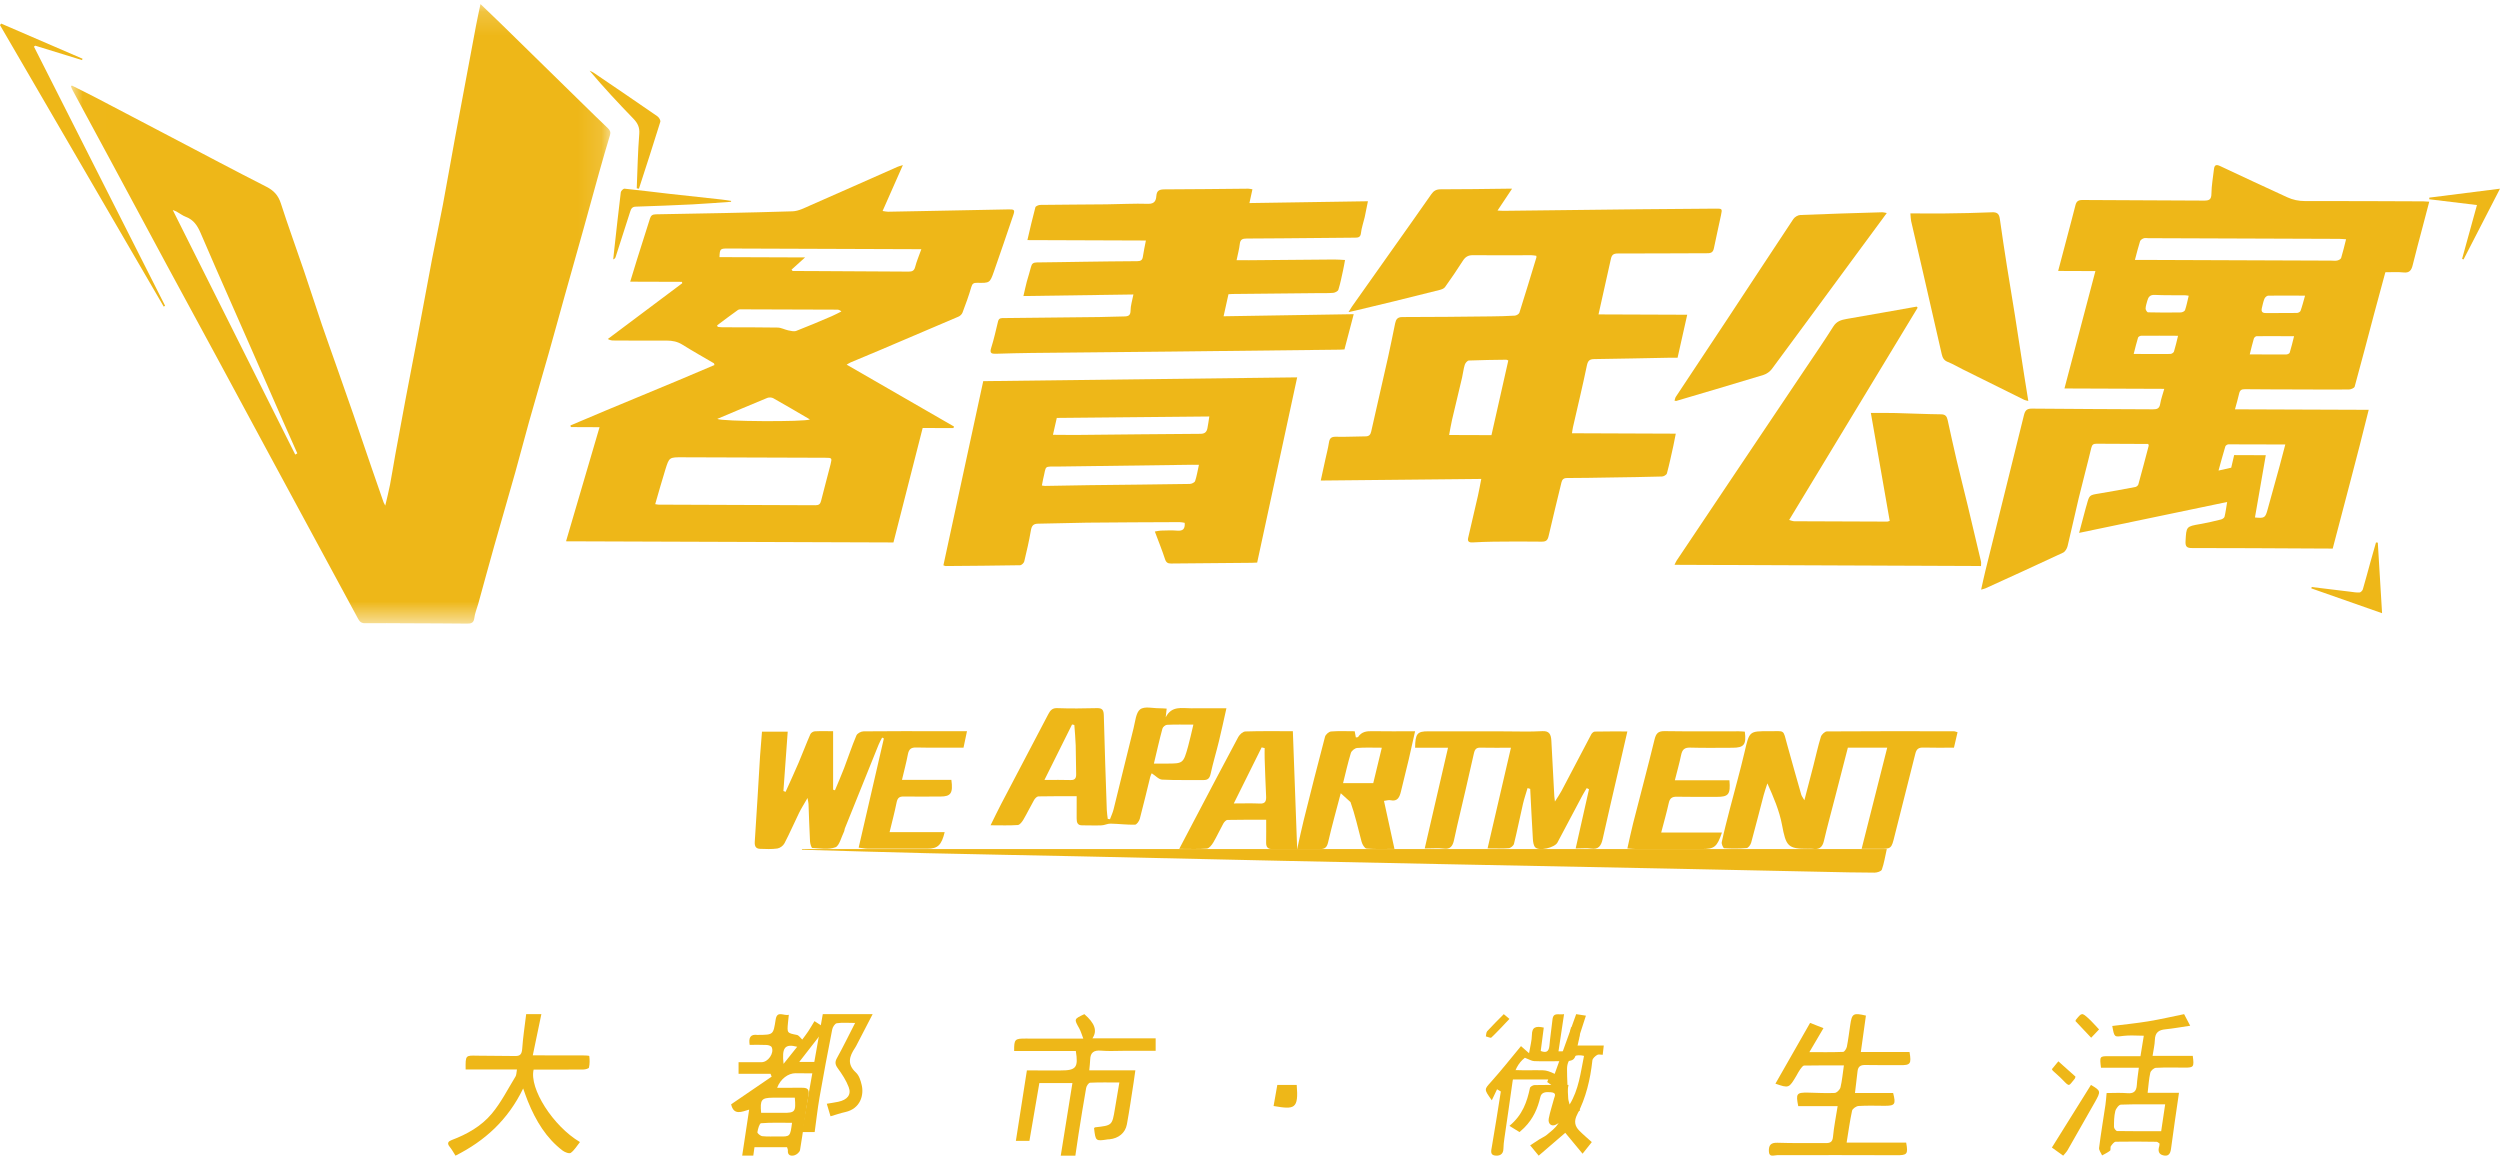 
<svg width="106px" height="49px" viewBox="0 0 106 49" version="1.1" xmlns="http://www.w3.org/2000/svg" xmlns:xlink="http://www.w3.org/1999/xlink">
    <!-- Generator: Sketch 49.3 (51167) - http://www.bohemiancoding.com/sketch -->
    <desc>Created with Sketch.</desc>
    <defs>
        <polygon id="path-1" points="0.007 0.172 22.878 0.172 22.878 26.441 0.007 26.441"></polygon>
    </defs>
    <g id="8.0_关于魔方生活服务集团" stroke="none" stroke-width="1" fill="none" fill-rule="evenodd">
        <g id="8.0_关于我们页面" transform="translate(-185, -2830)">
            <g id="魔方产品" transform="translate(51, 2112)">
                <g id="青年公寓-组" transform="translate(0, 510)">
                    <g id="logo" transform="translate(134, 208)">
                        <path d="M33.309,33.575 C33.492,33.166 33.682,32.758 33.859,32.344 C34.03,31.943 34.183,31.532 34.358,31.133 C34.385,31.07 34.479,31.012 34.545,31.008 C34.794,30.994 35.044,31.003 35.324,31.003 L35.324,33.482 C35.35,33.491 35.376,33.5 35.402,33.508 C35.531,33.197 35.667,32.89 35.788,32.574 C35.965,32.112 36.118,31.639 36.31,31.187 C36.351,31.089 36.512,31.01 36.618,31.009 C37.739,30.997 38.861,31.002 39.982,31.003 L41,31.003 C40.948,31.25 40.903,31.464 40.853,31.7 C40.171,31.7 39.508,31.709 38.847,31.694 C38.64,31.689 38.536,31.754 38.492,31.994 C38.427,32.338 38.336,32.674 38.244,33.065 L40.338,33.065 C40.415,33.632 40.316,33.772 39.875,33.773 C39.353,33.774 38.831,33.779 38.308,33.773 C38.143,33.77 38.055,33.823 38.015,34.026 C37.934,34.436 37.825,34.839 37.718,35.283 L40.054,35.283 C39.921,35.834 39.761,35.984 39.327,35.984 C38.483,35.984 37.639,35.986 36.795,35.984 C36.68,35.983 36.564,35.959 36.407,35.941 C36.769,34.368 37.123,32.839 37.476,31.311 C37.451,31.298 37.427,31.286 37.402,31.273 C37.352,31.373 37.294,31.47 37.252,31.575 C36.773,32.758 36.296,33.944 35.82,35.13 C35.804,35.17 35.807,35.222 35.788,35.259 C35.671,35.492 35.59,35.862 35.422,35.925 C35.122,36.036 34.771,35.971 34.442,35.953 C34.404,35.951 34.35,35.774 34.345,35.674 C34.317,35.144 34.301,34.614 34.281,34.084 C34.278,34.032 34.264,33.981 34.239,33.835 C34.091,34.094 33.976,34.272 33.882,34.463 C33.671,34.893 33.482,35.336 33.26,35.758 C33.204,35.865 33.067,35.961 32.957,35.977 C32.72,36.011 32.476,35.999 32.236,35.991 C32.074,35.987 31.986,35.913 32.002,35.688 C32.085,34.47 32.153,33.251 32.228,32.034 C32.25,31.702 32.281,31.372 32.308,31.023 L33.399,31.023 C33.338,31.865 33.278,32.702 33.217,33.539 C33.247,33.552 33.278,33.563 33.309,33.575" id="Fill-1" fill="#EEB718"></path>
                        <path d="M66.808,35.976 C67.01,35.081 67.192,34.272 67.374,33.463 C67.342,33.448 67.309,33.431 67.277,33.416 C67.215,33.521 67.149,33.624 67.091,33.733 C66.739,34.396 66.388,35.061 66.036,35.723 C65.917,35.946 65.248,36.101 65.089,35.922 C65.023,35.848 65.002,35.697 64.994,35.578 C64.951,34.869 64.918,34.159 64.881,33.449 C64.843,33.437 64.806,33.426 64.769,33.414 C64.703,33.638 64.626,33.859 64.573,34.088 C64.443,34.65 64.331,35.218 64.193,35.778 C64.173,35.859 64.051,35.957 63.971,35.964 C63.703,35.987 63.433,35.973 63.073,35.973 C63.415,34.503 63.742,33.093 64.064,31.704 C63.636,31.704 63.209,31.71 62.783,31.701 C62.619,31.697 62.538,31.739 62.493,31.945 C62.269,32.965 62.024,33.978 61.788,34.994 C61.74,35.203 61.694,35.412 61.65,35.621 C61.595,35.875 61.489,36.017 61.227,35.982 C60.982,35.951 60.731,35.976 60.408,35.976 C60.744,34.519 61.064,33.137 61.396,31.705 L60,31.705 C60.009,31.104 60.092,31.007 60.555,31.008 C61.632,31.01 62.709,31.01 63.786,31.01 C64.324,31.01 64.862,31.032 65.398,31.001 C65.689,30.984 65.764,31.138 65.778,31.412 C65.819,32.192 65.86,32.971 65.902,33.751 C65.904,33.794 65.911,33.838 65.929,33.986 C66.05,33.792 66.137,33.669 66.208,33.536 C66.631,32.734 67.048,31.93 67.473,31.13 C67.502,31.077 67.571,31.019 67.622,31.019 C68.064,31.01 68.505,31.013 69,31.013 C68.875,31.556 68.76,32.057 68.645,32.559 C68.413,33.563 68.176,34.567 67.953,35.574 C67.886,35.88 67.761,36.026 67.469,35.981 C67.275,35.952 67.075,35.976 66.808,35.976" id="Fill-3" fill="#EEB718"></path>
                        <path d="M34,36 L80,36 C79.928,36.318 79.885,36.605 79.79,36.871 C79.763,36.947 79.587,37 79.479,37 C78.76,36.999 78.042,36.981 77.325,36.966 C75.223,36.922 73.123,36.877 71.022,36.834 C67.686,36.767 64.349,36.703 61.013,36.636 C58.817,36.592 56.62,36.548 54.425,36.5 C51.564,36.439 48.703,36.372 45.842,36.31 C43.658,36.263 41.474,36.227 39.29,36.175 C37.527,36.135 35.766,36.078 34.004,36.029 C34.003,36.019 34.002,36.009 34,36" id="Fill-5" fill="#EEB718"></path>
                        <path d="M45.552,30.739 C45.52,30.732 45.488,30.725 45.455,30.718 C45.076,31.478 44.698,32.238 44.284,33.07 C44.715,33.07 45.053,33.062 45.391,33.074 C45.572,33.08 45.635,33.004 45.629,32.812 C45.616,32.41 45.623,32.007 45.61,31.605 C45.601,31.316 45.572,31.028 45.552,30.739 M48.925,32.376 L49.452,32.376 C50.167,32.375 50.171,32.376 50.375,31.648 C50.456,31.36 50.516,31.066 50.599,30.724 C50.179,30.724 49.83,30.715 49.482,30.732 C49.412,30.735 49.305,30.823 49.287,30.893 C49.16,31.362 49.053,31.838 48.925,32.376 M47.063,34.736 C47.114,34.596 47.18,34.461 47.216,34.316 C47.501,33.17 47.776,32.022 48.063,30.877 C48.134,30.595 48.164,30.212 48.342,30.077 C48.531,29.935 48.875,30.033 49.151,30.03 C49.246,30.029 49.34,30.039 49.467,30.045 C49.452,30.18 49.438,30.297 49.426,30.413 C49.681,29.91 50.116,30.034 50.512,30.032 C50.99,30.03 51.468,30.031 52,30.031 C51.888,30.527 51.793,30.979 51.683,31.428 C51.571,31.89 51.432,32.343 51.331,32.807 C51.288,33.006 51.208,33.075 51.031,33.074 C50.445,33.067 49.859,33.087 49.274,33.056 C49.131,33.049 48.994,32.889 48.833,32.787 C48.823,32.81 48.787,32.873 48.77,32.941 C48.623,33.532 48.485,34.126 48.328,34.715 C48.302,34.815 48.195,34.966 48.122,34.967 C47.777,34.974 47.431,34.929 47.084,34.922 C46.959,34.919 46.833,34.991 46.706,34.995 C46.431,35.006 46.154,34.994 45.877,34.994 C45.689,34.994 45.648,34.874 45.65,34.7 C45.654,34.404 45.651,34.106 45.651,33.76 C45.081,33.76 44.553,33.755 44.026,33.767 C43.963,33.769 43.883,33.855 43.844,33.922 C43.689,34.194 43.552,34.479 43.394,34.749 C43.337,34.846 43.241,34.974 43.156,34.981 C42.8,35.007 42.441,34.992 42,34.992 C42.176,34.637 42.307,34.36 42.449,34.09 C43.114,32.818 43.782,31.546 44.451,30.275 C44.531,30.125 44.618,30.017 44.819,30.025 C45.383,30.046 45.948,30.039 46.512,30.025 C46.736,30.019 46.797,30.102 46.802,30.342 C46.834,31.675 46.883,33.008 46.928,34.341 C46.933,34.468 46.954,34.594 46.969,34.721 C47,34.726 47.031,34.731 47.063,34.736" id="Fill-7" fill="#EEB718"></path>
                        <path d="M76.506,33.93 C76.649,33.38 76.768,32.923 76.887,32.467 C76.992,32.057 77.081,31.642 77.206,31.239 C77.236,31.141 77.375,31.012 77.463,31.012 C79.26,30.999 81.058,31.003 82.856,31.006 C82.887,31.006 82.917,31.022 83,31.046 C82.949,31.263 82.901,31.476 82.848,31.701 C82.392,31.701 81.975,31.709 81.558,31.697 C81.366,31.691 81.262,31.742 81.21,31.956 C80.924,33.119 80.618,34.276 80.331,35.439 C80.198,35.983 80.196,35.997 79.665,35.99 C79.448,35.987 79.231,35.99 78.933,35.99 C79.301,34.538 79.651,33.153 80.018,31.702 L78.349,31.702 C78.18,32.353 77.999,33.06 77.817,33.766 C77.655,34.395 77.482,35.022 77.334,35.655 C77.268,35.94 77.118,36.032 76.859,35.99 C76.794,35.98 76.727,35.987 76.661,35.988 C75.803,35.996 75.727,35.881 75.556,34.968 C75.444,34.373 75.201,33.804 74.937,33.215 C74.885,33.38 74.824,33.543 74.78,33.71 C74.602,34.382 74.435,35.057 74.25,35.727 C74.226,35.819 74.13,35.952 74.058,35.958 C73.743,35.986 73.422,35.984 73.107,35.965 C73.064,35.963 72.986,35.785 73.002,35.707 C73.103,35.236 73.224,34.77 73.344,34.306 C73.552,33.498 73.781,32.698 73.97,31.886 C74.175,31.007 74.16,30.997 75.008,31.004 C75.695,31.01 75.591,30.891 75.782,31.594 C75.975,32.301 76.178,33.004 76.378,33.709 C76.39,33.75 76.421,33.786 76.506,33.93" id="Fill-9" fill="#EEB718"></path>
                        <path d="M58.226,33.205 C58.346,32.707 58.463,32.223 58.589,31.703 C58.187,31.703 57.863,31.687 57.543,31.714 C57.447,31.721 57.307,31.831 57.277,31.926 C57.152,32.335 57.058,32.756 56.946,33.205 L58.226,33.205 Z M57.439,31.005 C57.458,31.107 57.472,31.182 57.488,31.267 C57.526,31.259 57.571,31.266 57.584,31.247 C57.735,31.021 57.947,30.996 58.186,31.002 C58.767,31.013 59.348,31.005 60,31.005 C59.902,31.439 59.818,31.824 59.729,32.207 C59.624,32.652 59.511,33.094 59.405,33.538 C59.346,33.79 59.264,33.999 58.956,33.929 C58.879,33.911 58.791,33.945 58.681,33.958 C58.828,34.633 58.97,35.284 59.125,35.994 C58.692,35.994 58.315,36.011 57.942,35.98 C57.863,35.974 57.76,35.803 57.731,35.689 C57.58,35.115 57.451,34.535 57.262,34.009 C57.124,33.885 56.988,33.76 56.848,33.633 C56.674,34.297 56.476,35.001 56.311,35.715 C56.261,35.934 56.167,36.001 55.982,36 C55.672,35.998 55.363,36 55,36 C55.1,35.554 55.18,35.168 55.275,34.785 C55.571,33.601 55.868,32.418 56.181,31.238 C56.207,31.142 56.343,31.023 56.436,31.015 C56.757,30.988 57.083,31.005 57.439,31.005 Z" id="Fill-11" fill="#EEB718"></path>
                        <path d="M52.313,34.066 C52.737,34.066 53.079,34.054 53.419,34.071 C53.642,34.081 53.694,33.975 53.683,33.762 C53.657,33.232 53.64,32.701 53.622,32.171 C53.617,32.02 53.621,31.87 53.621,31.719 L53.494,31.689 C53.113,32.454 52.733,33.22 52.313,34.066 M55,36 C54.591,36 54.262,36 53.932,36 C53.76,36.001 53.679,35.916 53.684,35.724 C53.69,35.415 53.686,35.106 53.686,34.758 C53.109,34.758 52.577,34.753 52.046,34.765 C51.985,34.766 51.906,34.852 51.868,34.92 C51.721,35.184 51.596,35.464 51.442,35.724 C51.377,35.832 51.267,35.971 51.169,35.98 C50.813,36.01 50.453,35.992 50,35.992 C50.221,35.57 50.401,35.227 50.582,34.883 C51.221,33.669 51.856,32.454 52.504,31.246 C52.563,31.138 52.701,31.017 52.805,31.014 C53.469,30.992 54.131,31.003 54.817,31.003 C54.878,32.662 54.938,34.304 55,36" id="Fill-13" fill="#EEB718"></path>
                        <path d="M43.647,48.374 L43.073,48.374 C43.229,47.379 43.381,46.409 43.54,45.386 C44.013,45.386 44.488,45.385 44.963,45.387 C45.625,45.389 45.729,45.266 45.615,44.563 L43,44.563 C42.996,44.06 43.028,44.033 43.495,44.035 C44.294,44.04 45.095,44.037 45.932,44.037 C45.866,43.87 45.829,43.727 45.759,43.602 C45.537,43.206 45.531,43.209 45.977,43 C46.421,43.385 46.537,43.705 46.318,44.025 L49,44.025 L49,44.555 L47.627,44.555 C47.315,44.555 47,44.576 46.691,44.548 C46.381,44.52 46.232,44.624 46.224,44.925 C46.22,45.062 46.201,45.2 46.185,45.382 L48.139,45.382 C48.11,45.584 48.091,45.74 48.066,45.895 C47.973,46.488 47.889,47.082 47.78,47.672 C47.712,48.039 47.426,48.267 47.041,48.306 C47.019,48.309 46.996,48.305 46.974,48.309 C46.453,48.39 46.453,48.39 46.388,47.832 C46.403,47.819 46.419,47.799 46.436,47.798 C47.155,47.718 47.155,47.719 47.27,47.028 C47.331,46.671 47.391,46.314 47.461,45.897 C47.013,45.897 46.615,45.888 46.218,45.907 C46.158,45.91 46.068,46.044 46.053,46.128 C45.936,46.783 45.833,47.438 45.729,48.095 C45.682,48.391 45.641,48.688 45.595,49 L44.976,49 C45.14,47.978 45.303,46.969 45.47,45.923 L44.068,45.923 C43.927,46.745 43.789,47.548 43.647,48.374" id="Fill-15" fill="#EEB718"></path>
                        <path d="M78.651,46.343 L80.269,46.343 C80.393,46.824 80.349,46.888 79.901,46.886 C79.534,46.884 79.167,46.871 78.802,46.894 C78.704,46.9 78.548,47.008 78.528,47.093 C78.434,47.527 78.375,47.968 78.297,48.445 L80.821,48.445 C80.914,48.947 80.859,48.984 80.404,48.981 C78.72,48.97 77.036,48.979 75.353,48.979 C75.21,48.979 75.006,49.088 75,48.807 C74.994,48.559 75.08,48.442 75.366,48.453 C76.041,48.478 76.718,48.458 77.393,48.467 C77.596,48.47 77.7,48.43 77.72,48.192 C77.758,47.775 77.844,47.363 77.916,46.9 L76.245,46.9 C76.139,46.366 76.174,46.32 76.659,46.327 C77.037,46.333 77.414,46.36 77.79,46.341 C77.879,46.337 78.012,46.202 78.036,46.107 C78.105,45.821 78.13,45.523 78.181,45.174 C77.603,45.174 77.05,45.168 76.496,45.18 C76.44,45.181 76.375,45.276 76.33,45.338 C76.269,45.42 76.224,45.514 76.172,45.603 C75.851,46.145 75.851,46.145 75.278,45.948 C75.756,45.11 76.238,44.265 76.748,43.371 C76.878,43.422 77.084,43.502 77.315,43.594 C77.117,43.931 76.936,44.239 76.717,44.611 C77.229,44.611 77.689,44.618 78.149,44.6 C78.206,44.598 78.291,44.463 78.308,44.379 C78.367,44.076 78.404,43.77 78.449,43.465 C78.521,42.971 78.575,42.936 79.115,43.061 C79.045,43.56 78.975,44.062 78.9,44.604 L80.964,44.604 C81.05,45.113 81.005,45.167 80.559,45.163 C80.068,45.158 79.574,45.168 79.082,45.156 C78.883,45.152 78.782,45.225 78.76,45.42 C78.726,45.721 78.689,46.021 78.651,46.343" id="Fill-17" fill="#EEB718"></path>
                        <path d="M71.014,33.083 L73.328,33.083 C73.38,33.681 73.291,33.789 72.788,33.787 C72.225,33.786 71.66,33.793 71.098,33.781 C70.897,33.777 70.799,33.842 70.754,34.054 C70.666,34.454 70.552,34.848 70.435,35.298 L73.012,35.298 C72.799,35.916 72.693,35.999 72.148,35.999 C71.22,36 70.292,36.001 69.363,35.999 C69.258,35.998 69.151,35.985 69,35.975 C69.088,35.59 69.159,35.247 69.245,34.906 C69.547,33.722 69.863,32.541 70.153,31.353 C70.217,31.093 70.31,30.997 70.573,31 C71.623,31.016 72.673,31.006 73.723,31.007 C73.81,31.007 73.897,31.017 73.98,31.022 C74.051,31.572 73.947,31.705 73.455,31.705 C72.858,31.706 72.26,31.717 71.664,31.699 C71.431,31.692 71.328,31.776 71.28,32.009 C71.209,32.354 71.112,32.693 71.014,33.083" id="Fill-19" fill="#EEB718"></path>
                        <path d="M33.801,44.383 C33.278,44.246 33.144,44.42 33.223,45.107 C33.433,44.845 33.6,44.635 33.801,44.383 M33.582,47.607 C33.127,47.607 32.695,47.591 32.268,47.625 C32.204,47.63 32.133,47.868 32.114,48.005 C32.108,48.054 32.245,48.166 32.323,48.174 C32.55,48.199 32.78,48.182 33.009,48.186 C33.505,48.195 33.505,48.197 33.582,47.607 M33.7,46.541 C33.39,46.541 33.076,46.538 32.763,46.542 C32.283,46.549 32.222,46.625 32.272,47.184 C32.579,47.184 32.892,47.182 33.203,47.184 C33.71,47.188 33.752,47.138 33.7,46.541 M33.446,43.026 C33.432,43.166 33.42,43.263 33.411,43.361 C33.369,43.805 33.37,43.798 33.791,43.882 C33.87,43.897 33.933,44.002 34.015,44.078 C34.092,43.974 34.184,43.857 34.266,43.734 C34.351,43.606 34.428,43.471 34.534,43.296 C34.694,43.399 34.842,43.494 35,43.597 C34.631,44.072 34.283,44.519 33.888,45.026 L34.815,45.026 C34.872,45.495 34.859,45.512 34.459,45.511 C34.219,45.511 33.979,45.509 33.738,45.505 C33.423,45.5 33.09,45.746 32.951,46.122 C33.309,46.122 33.652,46.125 33.995,46.121 C34.227,46.117 34.328,46.176 34.278,46.456 C34.144,47.222 34.051,47.996 33.921,48.762 C33.906,48.852 33.777,48.962 33.681,48.986 C33.545,49.022 33.385,49 33.406,48.774 C33.408,48.735 33.384,48.692 33.37,48.64 L31.99,48.64 C31.972,48.768 31.957,48.874 31.94,48.998 L31.469,48.998 C31.566,48.358 31.659,47.735 31.764,47.048 C31.45,47.138 31.109,47.309 31,46.823 C31.562,46.438 32.14,46.045 32.718,45.65 C32.702,45.61 32.686,45.57 32.671,45.529 L31.315,45.529 L31.315,45.037 C31.648,45.037 31.97,45.037 32.292,45.037 C32.567,45.036 32.836,44.65 32.72,44.401 C32.694,44.345 32.581,44.31 32.506,44.307 C32.269,44.295 32.031,44.302 31.786,44.302 C31.736,43.997 31.814,43.84 32.118,43.881 C32.13,43.883 32.14,43.881 32.151,43.88 C32.795,43.875 32.787,43.874 32.888,43.229 C32.95,42.829 33.234,43.088 33.446,43.026" id="Fill-21" fill="#EEB718"></path>
                        <path d="M91.803,46.825 C91.132,46.825 90.528,46.814 89.924,46.837 C89.839,46.841 89.714,47.004 89.687,47.117 C89.636,47.33 89.632,47.561 89.633,47.785 C89.633,47.844 89.72,47.955 89.767,47.956 C90.39,47.967 91.012,47.963 91.634,47.963 C91.693,47.567 91.745,47.218 91.803,46.825 M92.606,43 C92.676,43.132 92.758,43.29 92.864,43.491 C92.484,43.547 92.151,43.608 91.816,43.642 C91.549,43.669 91.375,43.76 91.366,44.096 C91.359,44.305 91.307,44.513 91.269,44.77 L92.973,44.77 C93.036,45.237 93.013,45.267 92.645,45.267 C92.234,45.265 91.821,45.254 91.41,45.276 C91.325,45.281 91.194,45.395 91.173,45.484 C91.113,45.742 91.099,46.013 91.06,46.334 L92.389,46.334 C92.27,47.165 92.151,47.94 92.05,48.718 C92.019,48.955 91.912,49.035 91.719,48.986 C91.524,48.939 91.492,48.79 91.552,48.6 C91.562,48.569 91.561,48.534 91.565,48.485 C91.524,48.46 91.481,48.413 91.438,48.412 C90.862,48.404 90.285,48.397 89.709,48.409 C89.637,48.411 89.557,48.518 89.502,48.596 C89.469,48.642 89.502,48.76 89.468,48.788 C89.366,48.87 89.244,48.924 89.129,48.99 C89.083,48.883 88.989,48.769 89.001,48.671 C89.078,48.059 89.181,47.452 89.271,46.842 C89.293,46.698 89.301,46.551 89.32,46.345 C89.611,46.345 89.907,46.326 90.199,46.351 C90.454,46.373 90.585,46.29 90.602,45.998 C90.616,45.768 90.654,45.539 90.687,45.273 L89.082,45.273 C89.021,44.785 89.025,44.781 89.422,44.782 C89.862,44.783 90.302,44.782 90.756,44.782 C90.807,44.47 90.853,44.187 90.897,43.915 C90.588,43.915 90.303,43.886 90.025,43.922 C89.646,43.97 89.649,43.991 89.56,43.501 C90.069,43.438 90.578,43.388 91.083,43.305 C91.589,43.222 92.089,43.105 92.606,43" id="Fill-23" fill="#EEB718"></path>
                        <path d="M22.182,46.151 C21.534,47.494 20.549,48.378 19.313,49 C19.229,48.87 19.16,48.737 19.068,48.626 C18.936,48.465 19.013,48.39 19.154,48.337 C19.794,48.095 20.401,47.758 20.85,47.221 C21.245,46.75 21.532,46.176 21.859,45.642 C21.9,45.576 21.894,45.478 21.919,45.346 L19.743,45.346 C19.736,44.74 19.736,44.749 20.226,44.761 C20.766,44.773 21.306,44.763 21.846,44.775 C22.057,44.779 22.125,44.695 22.142,44.464 C22.175,43.98 22.25,43.498 22.31,43 L22.954,43 C22.831,43.594 22.714,44.156 22.59,44.747 C23.343,44.747 24.025,44.746 24.707,44.749 C24.803,44.749 24.982,44.755 24.986,44.778 C25.006,44.937 25.007,45.107 24.973,45.262 C24.963,45.309 24.819,45.346 24.736,45.347 C24.032,45.354 23.328,45.351 22.626,45.351 C22.433,46.15 23.447,47.749 24.59,48.423 C24.461,48.584 24.356,48.768 24.204,48.879 C24.138,48.927 23.955,48.859 23.861,48.789 C23.163,48.262 22.718,47.521 22.382,46.696 C22.317,46.536 22.262,46.371 22.182,46.151" id="Fill-25" fill="#EEB718"></path>
                        <path d="M67.162,44.77 C66.724,44.665 66.442,44.887 66.442,45.332 C66.442,45.747 66.47,46.162 66.493,46.576 C66.498,46.662 66.532,46.746 66.552,46.831 C66.939,46.2 67.017,45.488 67.162,44.77 M66.832,44.33 L68,44.33 C67.983,44.478 67.97,44.592 67.955,44.723 C67.866,44.723 67.776,44.693 67.718,44.73 C67.637,44.781 67.528,44.874 67.517,44.961 C67.429,45.773 67.243,46.548 66.875,47.25 C66.726,47.535 66.77,47.746 66.964,47.942 C67.132,48.112 67.315,48.264 67.492,48.425 C67.371,48.578 67.257,48.721 67.101,48.917 C66.854,48.618 66.616,48.331 66.368,48.031 C65.994,48.353 65.609,48.683 65.24,49 C65.118,48.851 65.009,48.72 64.879,48.563 C64.997,48.486 65.139,48.39 65.282,48.3 C65.38,48.237 65.491,48.196 65.581,48.121 C65.925,47.836 66.302,47.584 66.141,46.952 C66.077,46.7 66.13,46.409 66.13,46.258 C65.91,46.1 65.756,45.989 65.601,45.878 C65.616,45.841 65.631,45.805 65.646,45.769 L64.022,45.769 C63.959,45.478 64.029,45.359 64.284,45.372 C64.666,45.39 65.049,45.369 65.432,45.381 C65.572,45.385 65.712,45.434 65.919,45.531 C66.218,44.702 66.516,43.872 66.83,43 C66.929,43.015 67.074,43.037 67.243,43.064 C67.104,43.493 66.98,43.877 66.832,44.33" id="Fill-27" fill="#EEB718"></path>
                        <path d="M34.542,48 L34,48 C34.297,46.327 34.592,44.667 34.886,43 L37,43 C36.752,43.479 36.525,43.916 36.298,44.354 C36.284,44.381 36.268,44.407 36.251,44.433 C36.015,44.785 35.903,45.119 36.288,45.472 C36.43,45.603 36.492,45.819 36.536,46.005 C36.636,46.421 36.49,47.006 35.841,47.151 C35.639,47.195 35.444,47.264 35.214,47.331 C35.157,47.137 35.108,46.973 35.056,46.799 C35.238,46.768 35.393,46.747 35.544,46.715 C35.926,46.633 36.108,46.418 35.984,46.092 C35.879,45.811 35.703,45.544 35.52,45.292 C35.41,45.139 35.394,45.029 35.485,44.866 C35.746,44.395 35.98,43.913 36.257,43.373 C35.955,43.373 35.711,43.349 35.479,43.386 C35.398,43.399 35.305,43.551 35.286,43.649 C35.097,44.61 34.915,45.572 34.747,46.535 C34.664,47.016 34.611,47.5 34.542,48" id="Fill-29" fill="#EEB718"></path>
                        <path d="M63.475,46.185 C63.404,46.334 63.332,46.484 63.253,46.652 C62.911,46.178 62.93,46.196 63.223,45.868 C63.657,45.385 64.06,44.873 64.49,44.355 C64.556,44.413 64.663,44.507 64.832,44.656 C64.882,44.357 64.95,44.118 64.953,43.879 C64.956,43.542 65.125,43.497 65.456,43.57 C65.414,43.891 65.371,44.219 65.327,44.561 C65.536,44.643 65.668,44.613 65.695,44.343 C65.728,43.972 65.785,43.603 65.825,43.233 C65.86,42.897 66.09,43.046 66.316,43 C66.235,43.55 66.159,44.05 66.08,44.576 L66.439,44.576 C66.497,44.228 66.552,43.897 66.61,43.555 L67,43.555 C66.993,43.68 66.995,43.807 66.976,43.93 C66.956,44.071 66.909,44.208 66.886,44.349 C66.778,44.996 66.78,44.996 66.12,44.995 C65.762,44.995 65.403,45.006 65.047,44.991 C64.936,44.986 64.828,44.914 64.655,44.849 C64.372,45.065 64.191,45.413 64.134,45.846 C64.026,46.65 63.902,47.451 63.788,48.254 C63.766,48.406 63.747,48.558 63.745,48.711 C63.741,48.974 63.545,49.02 63.375,48.993 C63.177,48.961 63.225,48.789 63.254,48.625 C63.391,47.844 63.51,47.061 63.635,46.279 C63.582,46.248 63.528,46.216 63.475,46.185" id="Fill-31" fill="#EEB718"></path>
                        <path d="M66.505,46.001 C66.44,46.347 66.383,46.64 66.314,47.001 C66.51,46.915 66.638,46.858 66.792,46.79 C66.855,46.877 66.917,46.962 67,47.075 C66.655,47.282 66.325,47.499 65.967,47.686 C65.787,47.78 65.625,47.652 65.667,47.427 C65.72,47.144 65.817,46.865 65.89,46.583 C65.92,46.47 66.02,46.332 65.746,46.31 C65.528,46.291 65.357,46.313 65.31,46.515 C65.202,46.979 65.018,47.423 64.638,47.806 C64.579,47.866 64.512,47.921 64.427,48 C64.29,47.916 64.162,47.836 64,47.737 C64.561,47.274 64.747,46.711 64.871,46.127 C64.881,46.078 64.996,46.008 65.065,46.007 C65.532,45.996 65.998,46.001 66.505,46.001" id="Fill-33" fill="#EEB718"></path>
                        <path d="M87,48.656 C87.57,47.743 88.113,46.872 88.657,46 C89.081,46.255 89.085,46.266 88.816,46.744 C88.435,47.419 88.052,48.093 87.666,48.766 C87.619,48.848 87.549,48.914 87.479,49 C87.311,48.88 87.153,48.765 87,48.656" id="Fill-35" fill="#EEB718"></path>
                        <path d="M87,45.333 C87.085,45.229 87.174,45.121 87.274,45 C87.524,45.224 87.763,45.437 88,45.648 C87.987,45.69 87.985,45.72 87.971,45.736 C87.708,46.038 87.771,46.114 87.458,45.787 C87.326,45.648 87.179,45.529 87.04,45.399 C87.029,45.388 87.023,45.371 87,45.333" id="Fill-37" fill="#EEB718"></path>
                        <path d="M63.76,43 C63.817,43.048 63.895,43.114 64,43.202 C63.74,43.474 63.496,43.742 63.235,43.991 C63.2,44.023 63.08,43.96 63,43.942 C63.018,43.867 63.013,43.771 63.058,43.722 C63.276,43.483 63.508,43.256 63.76,43" id="Fill-39" fill="#EEB718"></path>
                        <path d="M89,43.647 C88.867,43.787 88.776,43.883 88.665,44 C88.438,43.76 88.216,43.523 88,43.294 C88.009,43.262 88.01,43.251 88.014,43.245 C88.266,42.933 88.271,42.927 88.552,43.181 C88.705,43.321 88.843,43.483 89,43.647" id="Fill-41" fill="#EEB718"></path>
                        <path d="M54,46.895 C54.052,46.601 54.103,46.308 54.158,46 L54.981,46 C55.066,47.029 54.888,47.046 54,46.895" id="Fill-43" fill="#EEB718"></path>
                        <g id="Group-47" transform="translate(3, 0)">
                            <mask id="mask-2" fill="white">
                                <use xlink:href="#path-1"></use>
                            </mask>
                            <g id="Clip-46"></g>
                            <path d="M9.518,19.274 C9.548,19.257 9.576,19.239 9.606,19.223 C9.401,18.761 9.194,18.3 8.991,17.837 C8.525,16.778 8.062,15.717 7.598,14.657 C7.117,13.561 6.632,12.467 6.152,11.371 C5.933,10.872 5.718,10.371 5.502,9.871 C5.374,9.573 5.208,9.316 4.881,9.195 C4.742,9.143 4.619,9.045 4.486,8.971 C4.448,8.949 4.404,8.937 4.325,8.905 C6.071,12.39 7.795,15.832 9.518,19.274 Z M0.044,3.625 C0.384,3.796 0.728,3.964 1.066,4.14 C2.141,4.701 3.215,5.266 4.289,5.829 C5.623,6.528 6.954,7.236 8.295,7.918 C8.61,8.079 8.797,8.282 8.907,8.62 C9.215,9.579 9.562,10.525 9.886,11.478 C10.144,12.238 10.389,13.003 10.647,13.764 C10.855,14.374 11.075,14.98 11.288,15.588 C11.521,16.252 11.756,16.917 11.986,17.582 C12.245,18.333 12.499,19.087 12.757,19.838 C12.924,20.326 13.095,20.813 13.264,21.299 C13.273,21.325 13.289,21.347 13.335,21.438 C13.413,21.098 13.486,20.824 13.538,20.547 C13.62,20.122 13.684,19.694 13.762,19.269 C13.904,18.483 14.05,17.699 14.198,16.915 C14.368,16.013 14.546,15.112 14.716,14.209 C14.919,13.135 15.114,12.06 15.319,10.985 C15.467,10.217 15.633,9.453 15.778,8.684 C15.957,7.736 16.119,6.784 16.295,5.836 C16.59,4.244 16.889,2.653 17.188,1.062 C17.241,0.781 17.304,0.502 17.373,0.172 C17.687,0.474 17.97,0.743 18.249,1.015 C19.416,2.157 20.582,3.301 21.75,4.443 C22.091,4.777 22.431,5.111 22.778,5.44 C22.871,5.529 22.901,5.608 22.861,5.74 C22.701,6.262 22.551,6.788 22.403,7.314 C22.178,8.119 21.961,8.925 21.735,9.729 C21.468,10.687 21.196,11.642 20.928,12.598 C20.701,13.409 20.481,14.221 20.251,15.031 C19.982,15.979 19.701,16.924 19.435,17.872 C19.235,18.58 19.054,19.294 18.854,20.003 C18.557,21.061 18.247,22.116 17.948,23.174 C17.721,23.978 17.503,24.784 17.281,25.589 C17.225,25.792 17.137,25.992 17.112,26.199 C17.086,26.421 16.972,26.444 16.79,26.441 C15.966,26.432 15.142,26.431 14.317,26.427 C13.706,26.425 13.096,26.417 12.485,26.425 C12.328,26.428 12.253,26.366 12.185,26.239 C11.672,25.284 11.153,24.332 10.637,23.378 C9.908,22.033 9.18,20.686 8.453,19.339 C7.728,17.999 7.007,16.655 6.282,15.314 C5.55,13.96 4.814,12.609 4.082,11.255 C3.281,9.767 2.481,8.277 1.679,6.789 C1.146,5.802 0.613,4.816 0.08,3.829 C0.051,3.776 0.031,3.72 0.007,3.665 L0.044,3.625 Z" id="Fill-45" fill="#EEB718" mask="url(#mask-2)"></path>
                        </g>
                        <path d="M92.801,12.539 C92.734,12.531 92.686,12.52 92.636,12.519 C92.209,12.515 91.782,12.525 91.356,12.504 C91.159,12.495 91.088,12.595 91.045,12.754 C91.016,12.863 90.977,12.973 90.973,13.084 C90.971,13.138 91.038,13.242 91.076,13.243 C91.54,13.255 92.005,13.255 92.469,13.247 C92.531,13.246 92.63,13.197 92.646,13.148 C92.711,12.956 92.749,12.755 92.801,12.539 M97.734,12.536 C97.169,12.535 96.669,12.528 96.17,12.536 C96.115,12.538 96.037,12.608 96.013,12.665 C95.962,12.79 95.935,12.926 95.903,13.059 C95.871,13.197 95.907,13.275 96.067,13.273 C96.508,13.269 96.949,13.277 97.39,13.269 C97.443,13.269 97.527,13.225 97.543,13.181 C97.614,12.986 97.663,12.784 97.734,12.536 M90.469,15.007 C91.026,15.009 91.524,15.014 92.024,15.008 C92.077,15.007 92.162,14.954 92.176,14.907 C92.243,14.695 92.29,14.477 92.349,14.237 C91.806,14.235 91.298,14.231 90.791,14.235 C90.743,14.235 90.667,14.275 90.654,14.312 C90.587,14.527 90.536,14.746 90.469,15.007 M95.389,15.027 C95.934,15.029 96.435,15.033 96.936,15.03 C96.987,15.029 97.071,14.993 97.083,14.955 C97.152,14.735 97.204,14.509 97.268,14.256 C96.711,14.254 96.195,14.249 95.68,14.254 C95.639,14.255 95.576,14.312 95.563,14.356 C95.501,14.565 95.451,14.779 95.389,15.027 M96.897,18.846 C96.055,18.843 95.269,18.838 94.484,18.84 C94.439,18.841 94.367,18.888 94.354,18.929 C94.256,19.251 94.169,19.577 94.065,19.952 C94.274,19.904 94.438,19.867 94.604,19.83 C94.646,19.647 94.687,19.472 94.728,19.296 C95.174,19.297 95.611,19.299 96.069,19.301 C95.913,20.196 95.762,21.068 95.61,21.941 C96.017,21.981 96.05,21.958 96.149,21.594 C96.318,20.98 96.489,20.366 96.658,19.752 C96.737,19.462 96.81,19.173 96.897,18.846 M90.521,11.02 C90.634,11.02 90.707,11.02 90.781,11.02 L98.832,11.05 C98.922,11.05 99.015,11.064 99.101,11.046 C99.163,11.032 99.249,10.986 99.265,10.935 C99.343,10.684 99.401,10.426 99.473,10.145 C99.361,10.139 99.274,10.128 99.187,10.128 C96.488,10.118 93.79,10.108 91.091,10.099 C91.023,10.098 90.95,10.082 90.89,10.105 C90.831,10.126 90.755,10.176 90.738,10.231 C90.66,10.474 90.6,10.724 90.521,11.02 M94.763,17.355 C96.654,17.362 98.509,17.369 100.433,17.376 C99.941,19.368 99.415,21.306 98.907,23.26 C98.611,23.258 98.327,23.257 98.043,23.256 C96.341,23.248 94.639,23.236 92.937,23.237 C92.715,23.238 92.655,23.167 92.667,22.949 C92.701,22.319 92.694,22.323 93.295,22.219 C93.59,22.168 93.881,22.098 94.171,22.026 C94.228,22.012 94.308,21.96 94.32,21.911 C94.367,21.722 94.39,21.527 94.431,21.284 C92.332,21.722 90.268,22.153 88.155,22.594 C88.257,22.209 88.348,21.871 88.438,21.532 C88.451,21.488 88.466,21.444 88.477,21.401 C88.589,20.986 88.589,20.993 89.005,20.925 C89.519,20.841 90.031,20.745 90.543,20.648 C90.59,20.638 90.653,20.585 90.666,20.54 C90.818,19.993 90.962,19.444 91.106,18.895 C91.109,18.882 91.098,18.867 91.085,18.824 C90.864,18.823 90.635,18.822 90.404,18.821 C89.901,18.819 89.4,18.82 88.897,18.814 C88.766,18.813 88.705,18.846 88.67,18.994 C88.502,19.703 88.31,20.406 88.139,21.114 C87.975,21.792 87.832,22.476 87.666,23.154 C87.641,23.259 87.563,23.391 87.475,23.432 C86.383,23.945 85.283,24.444 84.185,24.945 C84.139,24.966 84.089,24.974 84,25 C84.065,24.712 84.118,24.455 84.181,24.201 C84.51,22.868 84.84,21.536 85.171,20.204 C85.386,19.338 85.604,18.472 85.815,17.604 C85.862,17.414 85.928,17.322 86.157,17.325 C87.865,17.345 89.575,17.343 91.285,17.355 C91.459,17.356 91.559,17.323 91.592,17.125 C91.626,16.92 91.7,16.721 91.765,16.487 C90.349,16.481 88.965,16.476 87.533,16.471 C87.972,14.803 88.402,13.173 88.845,11.494 C88.303,11.492 87.799,11.49 87.266,11.488 C87.403,10.967 87.527,10.495 87.653,10.023 C87.768,9.583 87.888,9.144 87.999,8.702 C88.041,8.534 88.123,8.479 88.297,8.48 C90.014,8.493 91.731,8.493 93.448,8.505 C93.67,8.507 93.763,8.463 93.765,8.208 C93.768,7.867 93.833,7.526 93.87,7.186 C93.889,7.004 93.955,6.956 94.134,7.041 C95.08,7.489 96.03,7.926 96.979,8.364 C97.219,8.474 97.465,8.525 97.734,8.525 C99.406,8.521 101.078,8.531 102.75,8.537 C102.822,8.538 102.893,8.546 103,8.552 C102.899,8.933 102.808,9.283 102.716,9.633 C102.575,10.167 102.43,10.701 102.299,11.237 C102.246,11.457 102.162,11.58 101.908,11.552 C101.664,11.524 101.414,11.545 101.139,11.543 C100.982,12.121 100.824,12.697 100.671,13.274 C100.394,14.314 100.125,15.355 99.838,16.393 C99.822,16.453 99.679,16.513 99.595,16.514 C98.927,16.522 98.26,16.514 97.593,16.513 C96.79,16.51 95.988,16.512 95.187,16.502 C95.037,16.499 94.97,16.547 94.938,16.691 C94.891,16.903 94.829,17.11 94.763,17.355" id="Fill-48" fill="#EEB718"></path>
                        <path d="M30.413,17.761 C30.575,17.874 34.149,17.893 34.34,17.784 C33.819,17.48 33.307,17.176 32.788,16.885 C32.722,16.847 32.605,16.843 32.534,16.871 C31.827,17.161 31.124,17.462 30.413,17.761 M30.405,13.795 C30.415,13.817 30.425,13.838 30.433,13.86 C30.499,13.866 30.564,13.876 30.63,13.877 C31.41,13.88 32.19,13.874 32.97,13.889 C33.121,13.891 33.27,13.976 33.423,14.008 C33.534,14.031 33.667,14.066 33.762,14.029 C34.268,13.834 34.765,13.62 35.263,13.408 C35.404,13.348 35.538,13.273 35.675,13.206 C35.607,13.144 35.552,13.129 35.497,13.129 C34.161,13.124 32.825,13.119 31.489,13.116 C31.421,13.116 31.335,13.108 31.288,13.143 C30.989,13.354 30.699,13.577 30.405,13.795 M39.065,10.566 C38.943,10.566 38.851,10.565 38.76,10.565 C36.122,10.556 33.486,10.547 30.85,10.537 C30.536,10.537 30.52,10.553 30.506,10.902 C31.7,10.907 32.891,10.911 34.135,10.915 C33.916,11.112 33.739,11.273 33.561,11.433 L33.608,11.49 C33.885,11.491 34.163,11.492 34.441,11.493 C35.801,11.5 37.162,11.506 38.523,11.516 C38.671,11.517 38.76,11.484 38.802,11.322 C38.865,11.078 38.966,10.843 39.065,10.566 M27.781,21.376 C27.851,21.386 27.888,21.397 27.925,21.397 C30.143,21.405 32.36,21.411 34.578,21.422 C34.721,21.422 34.78,21.371 34.813,21.239 C34.943,20.719 35.085,20.203 35.217,19.683 C35.283,19.414 35.275,19.41 34.987,19.409 C32.972,19.402 30.955,19.396 28.938,19.389 C28.382,19.387 28.375,19.385 28.215,19.896 C28.064,20.378 27.93,20.865 27.781,21.376 M30.275,15.406 C29.829,15.144 29.378,14.892 28.941,14.618 C28.728,14.484 28.512,14.44 28.266,14.441 C27.516,14.447 26.766,14.44 26.016,14.437 C25.943,14.437 25.87,14.43 25.771,14.374 L28.927,12.009 C28.923,11.989 28.919,11.97 28.915,11.95 C28.199,11.948 27.483,11.946 26.721,11.943 C26.829,11.59 26.92,11.286 27.015,10.983 C27.196,10.408 27.382,9.835 27.561,9.26 C27.6,9.135 27.666,9.09 27.808,9.087 C29.739,9.053 31.67,9.02 33.601,8.96 C33.86,8.952 34.123,8.81 34.372,8.701 C35.602,8.163 36.827,7.616 38.056,7.073 C38.108,7.05 38.165,7.037 38.282,7 C37.986,7.67 37.711,8.291 37.422,8.946 C37.524,8.96 37.588,8.978 37.653,8.977 C38.131,8.97 38.61,8.959 39.09,8.95 C40.318,8.925 41.546,8.903 42.776,8.878 C43.007,8.873 43.038,8.904 42.964,9.119 C42.691,9.922 42.419,10.725 42.138,11.525 C41.97,12 41.961,12.002 41.434,11.991 C41.285,11.987 41.224,12.024 41.182,12.174 C41.078,12.54 40.944,12.898 40.81,13.255 C40.785,13.322 40.713,13.393 40.645,13.423 C39.532,13.902 38.415,14.377 37.298,14.85 C36.892,15.023 36.483,15.191 36.075,15.362 C36.028,15.381 35.986,15.411 35.898,15.461 C37.436,16.347 38.943,17.217 40.45,18.085 C40.442,18.108 40.433,18.13 40.425,18.151 C39.999,18.15 39.571,18.149 39.121,18.147 C38.706,19.772 38.296,21.379 37.882,23 C33.265,22.984 28.653,22.967 24,22.951 C24.474,21.336 24.942,19.742 25.421,18.113 C24.982,18.111 24.594,18.109 24.205,18.108 C24.199,18.085 24.193,18.062 24.186,18.039 C26.214,17.171 28.265,16.349 30.293,15.478 C30.286,15.454 30.281,15.43 30.275,15.406" id="Fill-50" fill="#EEB718"></path>
                        <path d="M63.238,18.45 C63.48,17.382 63.716,16.333 63.952,15.285 C63.908,15.267 63.888,15.252 63.868,15.252 C63.339,15.26 62.809,15.263 62.28,15.286 C62.217,15.289 62.128,15.393 62.106,15.467 C62.051,15.642 62.034,15.829 61.992,16.009 C61.853,16.603 61.706,17.195 61.569,17.789 C61.519,18.002 61.487,18.217 61.443,18.444 C62.061,18.446 62.634,18.448 63.238,18.45 M71.538,13.345 C71.401,13.952 71.269,14.545 71.129,15.168 C71.029,15.167 70.926,15.165 70.825,15.167 C69.751,15.187 68.675,15.211 67.601,15.225 C67.404,15.227 67.328,15.286 67.284,15.495 C67.102,16.374 66.891,17.248 66.691,18.124 C66.674,18.201 66.666,18.282 66.652,18.37 C68.124,18.376 69.574,18.381 71.053,18.387 C71.019,18.557 70.989,18.729 70.951,18.9 C70.864,19.292 70.781,19.685 70.677,20.072 C70.659,20.133 70.543,20.202 70.47,20.204 C69.731,20.226 68.993,20.235 68.254,20.246 C67.65,20.256 67.044,20.268 66.44,20.268 C66.296,20.268 66.236,20.333 66.206,20.453 C66.023,21.212 65.835,21.97 65.66,22.732 C65.619,22.91 65.549,22.97 65.362,22.966 C64.683,22.955 64.004,22.961 63.324,22.967 C63.028,22.97 62.73,22.984 62.432,22.999 C62.286,23.007 62.215,22.956 62.25,22.806 C62.386,22.211 62.528,21.617 62.664,21.022 C62.714,20.8 62.754,20.575 62.806,20.307 C60.531,20.33 58.283,20.352 56,20.375 C56.071,20.051 56.133,19.762 56.197,19.472 C56.247,19.241 56.309,19.012 56.345,18.779 C56.372,18.594 56.434,18.513 56.642,18.518 C57.06,18.531 57.478,18.503 57.896,18.502 C58.045,18.502 58.107,18.436 58.138,18.3 C58.376,17.242 58.621,16.185 58.858,15.126 C58.963,14.655 59.056,14.182 59.154,13.71 C59.189,13.543 59.25,13.443 59.461,13.443 C60.714,13.444 61.968,13.428 63.221,13.415 C63.557,13.411 63.894,13.404 64.229,13.383 C64.298,13.378 64.404,13.315 64.423,13.257 C64.671,12.478 64.906,11.696 65.144,10.914 C65.149,10.901 65.143,10.885 65.139,10.845 C65.074,10.838 65.005,10.821 64.935,10.821 C64.105,10.821 63.277,10.83 62.448,10.82 C62.241,10.818 62.124,10.9 62.019,11.066 C61.779,11.442 61.528,11.811 61.268,12.174 C61.223,12.237 61.122,12.273 61.04,12.294 C60.386,12.461 59.73,12.623 59.075,12.783 C58.536,12.914 57.996,13.043 57.456,13.172 C57.378,13.191 57.299,13.205 57.176,13.232 C57.239,13.131 57.278,13.063 57.323,12.999 C57.889,12.198 58.457,11.398 59.022,10.597 C59.579,9.812 60.136,9.026 60.687,8.236 C60.789,8.089 60.898,8.026 61.087,8.026 C62.034,8.027 62.982,8.011 63.931,8 C63.966,8 64.003,8 64.112,8.001 C63.897,8.324 63.706,8.609 63.495,8.927 C63.606,8.933 63.682,8.94 63.759,8.939 C65.663,8.918 67.567,8.893 69.47,8.873 C70.56,8.861 71.65,8.855 72.74,8.846 C73.025,8.844 73.028,8.845 72.97,9.126 C72.872,9.59 72.766,10.053 72.671,10.518 C72.64,10.675 72.573,10.737 72.402,10.737 C71.133,10.736 69.863,10.753 68.594,10.748 C68.398,10.747 68.336,10.818 68.3,10.986 C68.131,11.763 67.954,12.539 67.777,13.331 C69.012,13.335 70.252,13.34 71.538,13.345" id="Fill-52" fill="#EEB718"></path>
                        <path d="M51.275,17.659 C49.113,17.68 46.962,17.7 44.808,17.72 C44.749,17.98 44.697,18.207 44.645,18.436 C45.063,18.438 45.44,18.444 45.816,18.44 C47.51,18.425 49.206,18.403 50.902,18.394 C51.079,18.393 51.163,18.319 51.195,18.156 C51.226,18.006 51.244,17.854 51.275,17.659 M44.175,20.586 C44.241,20.595 44.276,20.604 44.312,20.603 C44.941,20.593 45.571,20.578 46.201,20.571 C47.616,20.554 49.031,20.542 50.446,20.519 C50.525,20.518 50.651,20.459 50.673,20.396 C50.745,20.182 50.779,19.955 50.835,19.707 C50.712,19.707 50.624,19.705 50.537,19.706 C48.655,19.73 46.773,19.753 44.892,19.781 C44.229,19.79 44.379,19.707 44.229,20.311 C44.209,20.392 44.197,20.475 44.175,20.586 M55,16 C54.428,18.651 53.867,21.246 53.304,23.853 C53.222,23.856 53.15,23.862 53.077,23.863 C51.935,23.873 50.795,23.882 49.654,23.893 C49.52,23.895 49.445,23.857 49.396,23.705 C49.271,23.32 49.118,22.947 48.965,22.537 C49.072,22.52 49.147,22.499 49.224,22.497 C49.454,22.492 49.685,22.48 49.913,22.499 C50.134,22.517 50.255,22.449 50.231,22.168 C50.17,22.159 50.093,22.138 50.017,22.138 C48.705,22.143 47.394,22.148 46.082,22.161 C45.394,22.168 44.706,22.198 44.018,22.204 C43.812,22.206 43.742,22.291 43.708,22.499 C43.633,22.939 43.531,23.375 43.427,23.809 C43.41,23.875 43.312,23.965 43.251,23.966 C42.199,23.985 41.146,23.991 40.094,24 C40.073,24 40.052,23.987 40,23.97 C40.562,21.375 41.122,18.778 41.689,16.161 C46.118,16.108 50.536,16.054 55,16" id="Fill-54" fill="#EEB718"></path>
                        <path d="M52.976,8.61 C54.667,8.584 56.31,8.559 58,8.533 C57.95,8.78 57.911,8.994 57.864,9.206 C57.811,9.435 57.728,9.661 57.703,9.893 C57.683,10.069 57.575,10.075 57.455,10.077 C56.934,10.085 56.412,10.087 55.891,10.091 C54.881,10.1 53.869,10.111 52.858,10.114 C52.686,10.114 52.59,10.15 52.568,10.337 C52.543,10.561 52.483,10.78 52.431,11.033 C52.627,11.034 52.794,11.036 52.959,11.034 C54.162,11.024 55.365,11.012 56.568,11.003 C56.722,11.002 56.875,11.017 57.029,11.024 C57.003,11.167 56.979,11.312 56.948,11.453 C56.887,11.732 56.832,12.013 56.747,12.285 C56.728,12.347 56.605,12.411 56.525,12.417 C56.274,12.436 56.02,12.427 55.767,12.43 C54.594,12.441 53.423,12.453 52.251,12.465 C52.205,12.466 52.16,12.47 52.087,12.475 C52.021,12.772 51.955,13.07 51.88,13.41 C53.721,13.381 55.538,13.351 57.398,13.321 C57.261,13.843 57.135,14.324 57.005,14.816 C56.942,14.819 56.875,14.825 56.807,14.826 C54.41,14.852 52.013,14.881 49.617,14.907 C47.655,14.928 45.693,14.944 43.733,14.965 C43.235,14.971 42.737,14.984 42.24,14.999 C42.052,15.005 41.95,14.987 42.025,14.754 C42.144,14.384 42.225,14.001 42.318,13.624 C42.355,13.473 42.467,13.486 42.585,13.486 C43.926,13.473 45.266,13.46 46.607,13.443 C46.959,13.439 47.312,13.42 47.664,13.417 C47.846,13.415 47.935,13.373 47.936,13.166 C47.936,12.958 48.007,12.75 48.057,12.486 C46.498,12.509 44.965,12.53 43.393,12.552 C43.445,12.325 43.488,12.129 43.538,11.935 C43.593,11.728 43.665,11.526 43.714,11.319 C43.746,11.18 43.813,11.127 43.964,11.127 C44.615,11.123 45.266,11.107 45.918,11.099 C46.684,11.089 47.449,11.077 48.215,11.074 C48.365,11.074 48.437,11.032 48.458,10.883 C48.491,10.652 48.543,10.424 48.586,10.198 C46.906,10.193 45.25,10.186 43.562,10.18 C43.671,9.714 43.776,9.249 43.9,8.79 C43.913,8.741 44.035,8.689 44.109,8.688 C45.043,8.675 45.978,8.674 46.913,8.664 C47.503,8.658 48.093,8.623 48.682,8.642 C48.964,8.65 49.015,8.488 49.029,8.311 C49.046,8.07 49.166,8.03 49.385,8.029 C50.566,8.027 51.745,8.01 52.925,8 C52.976,8 53.027,8.015 53.103,8.026 C53.062,8.212 53.026,8.387 52.976,8.61" id="Fill-56" fill="#EEB718"></path>
                        <path d="M81.308,13.048 C79.497,16.038 77.686,19.028 75.86,22.046 C75.932,22.065 76.005,22.1 76.076,22.101 C77.393,22.108 78.71,22.111 80.027,22.116 C80.041,22.116 80.054,22.108 80.124,22.088 C79.859,20.573 79.594,19.052 79.324,17.507 C79.702,17.509 80.041,17.504 80.378,17.513 C81.021,17.529 81.664,17.56 82.307,17.567 C82.479,17.569 82.545,17.649 82.579,17.805 C82.704,18.368 82.825,18.933 82.957,19.494 C83.109,20.14 83.275,20.784 83.43,21.43 C83.621,22.22 83.808,23.012 83.993,23.804 C84.007,23.862 83.995,23.927 83.995,24 C79.668,23.983 75.351,23.966 71,23.948 C71.037,23.874 71.056,23.818 71.088,23.771 C71.944,22.49 72.802,21.21 73.661,19.931 C74.615,18.509 75.571,17.087 76.525,15.665 C76.931,15.061 77.343,14.461 77.732,13.845 C77.876,13.613 78.075,13.564 78.292,13.524 C78.793,13.433 79.294,13.349 79.795,13.261 C80.286,13.175 80.777,13.087 81.268,13 C81.282,13.016 81.294,13.032 81.308,13.048" id="Fill-58" fill="#EEB718"></path>
                        <path d="M80,9.032 C79.557,9.634 79.144,10.192 78.733,10.751 C77.531,12.384 76.332,14.018 75.126,15.646 C75.043,15.757 74.907,15.855 74.775,15.896 C73.545,16.271 72.31,16.633 71.076,16.999 C71.063,17.003 71.047,16.995 71,16.989 C71.02,16.93 71.025,16.869 71.056,16.824 C71.785,15.723 72.519,14.623 73.246,13.52 C74.178,12.111 75.102,10.695 76.038,9.287 C76.097,9.2 76.231,9.119 76.334,9.116 C77.493,9.067 78.652,9.035 79.812,9 C79.856,8.998 79.901,9.015 80,9.032" id="Fill-60" fill="#EEB718"></path>
                        <path d="M81,9.047 C81.507,9.049 81.98,9.057 82.452,9.05 C83.122,9.042 83.792,9.03 84.462,9.001 C84.685,8.991 84.764,9.072 84.793,9.279 C84.887,9.951 84.989,10.622 85.095,11.293 C85.204,11.986 85.324,12.677 85.433,13.37 C85.569,14.234 85.701,15.098 85.834,15.962 C85.887,16.298 85.941,16.635 86,17 C85.923,16.98 85.871,16.975 85.828,16.954 C84.956,16.523 84.084,16.09 83.213,15.657 C83.004,15.553 82.801,15.431 82.584,15.345 C82.421,15.281 82.364,15.167 82.329,15.015 C82.066,13.853 81.801,12.693 81.532,11.532 C81.368,10.813 81.197,10.093 81.032,9.374 C81.014,9.292 81.016,9.205 81,9.047" id="Fill-62" fill="#EEB718"></path>
                        <path d="M0.049,1 C1.199,1.496 2.348,1.993 3.498,2.489 C3.492,2.509 3.486,2.529 3.48,2.549 C2.819,2.345 2.158,2.141 1.496,1.937 L1.439,1.977 L7,12.964 C6.981,12.977 6.961,12.988 6.942,13 L0,1.065 C0.017,1.044 0.033,1.022 0.049,1" id="Fill-64" fill="#EEB718"></path>
                        <path d="M100.819,23.008 C100.878,23.987 100.938,24.967 101,26 C99.971,25.638 98.985,25.293 98,24.947 L98.018,24.89 C98.556,24.955 99.094,25.022 99.632,25.086 C99.77,25.103 99.908,25.129 100.044,25.122 C100.095,25.119 100.169,25.041 100.185,24.986 C100.299,24.6 100.4,24.212 100.508,23.824 C100.584,23.549 100.664,23.275 100.742,23 C100.769,23.002 100.794,23.005 100.819,23.008" id="Fill-66" fill="#EEB718"></path>
                        <path d="M26.998,7.985 C27.029,7.216 27.043,6.445 27.105,5.677 C27.127,5.404 27.04,5.223 26.856,5.032 C26.219,4.376 25.596,3.708 25,3 C25.054,3.025 25.113,3.044 25.161,3.077 C26.066,3.692 26.972,4.306 27.871,4.929 C27.941,4.977 28.017,5.102 27.997,5.166 C27.705,6.113 27.396,7.056 27.091,8 C27.06,7.995 27.029,7.99 26.998,7.985" id="Fill-68" fill="#EEB718"></path>
                        <path d="M30.997,8.556 C30.452,8.593 29.907,8.638 29.362,8.666 C28.56,8.705 27.758,8.737 26.956,8.762 C26.803,8.767 26.759,8.849 26.719,8.976 C26.517,9.616 26.31,10.255 26.104,10.892 C26.091,10.933 26.071,10.97 26,11 C26.017,10.844 26.032,10.688 26.05,10.532 C26.138,9.739 26.225,8.945 26.322,8.153 C26.33,8.093 26.43,7.995 26.48,8 C27.119,8.065 27.757,8.148 28.397,8.22 C29.126,8.303 29.856,8.378 30.587,8.459 C30.725,8.474 30.862,8.497 31,8.518 C30.999,8.531 30.997,8.543 30.997,8.556" id="Fill-70" fill="#EEB718"></path>
                        <path d="M104.392,10.978 C104.598,10.228 104.806,9.479 105.023,8.694 C104.322,8.609 103.661,8.529 103,8.449 C103.002,8.426 103.003,8.402 103.004,8.379 C103.976,8.257 104.948,8.134 106,8 C105.461,9.046 104.959,10.023 104.455,11 C104.435,10.993 104.413,10.985 104.392,10.978" id="Fill-72" fill="#EEB718"></path>
                    </g>
                </g>
            </g>
        </g>
    </g>
</svg>